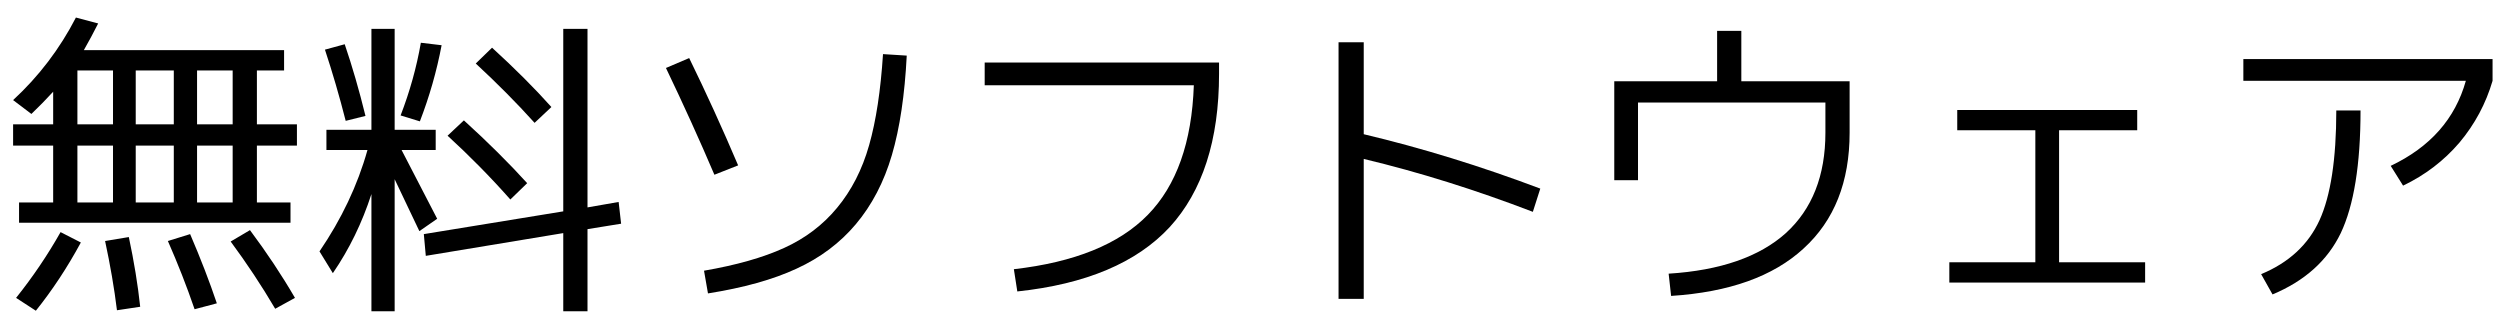 <?xml version="1.0" encoding="UTF-8"?>
<svg xmlns="http://www.w3.org/2000/svg" xmlns:xlink="http://www.w3.org/1999/xlink" width="79pt" height="10pt" viewBox="0 0 79 10" version="1.1">
<defs>
<g>
<symbol overflow="visible" id="glyph0-0">
<path style="stroke:none;" d="M 0.328 0 L 0.328 -6.641 L 3.656 -6.641 L 3.656 0 Z M 0.656 -0.328 L 3.312 -0.328 L 3.312 -6.312 L 0.656 -6.312 Z M 0.656 -0.328 "/>
</symbol>
<symbol overflow="visible" id="glyph0-1">
<path style="stroke:none;" d="M 8.766 0.797 C 8.336 0.066 7.867 -0.641 7.359 -1.328 L 7.969 -1.688 C 8.5 -0.977 8.973 -0.266 9.391 0.453 Z M 6.219 0.812 C 5.969 0.082 5.688 -0.633 5.375 -1.344 L 6.078 -1.562 C 6.41 -0.789 6.691 -0.062 6.922 0.625 Z M 3.766 0.844 C 3.68 0.145 3.555 -0.582 3.391 -1.344 L 4.141 -1.469 C 4.305 -0.695 4.426 0.035 4.5 0.734 Z M 0.578 0.453 C 1.109 -0.211 1.578 -0.906 1.984 -1.625 L 2.625 -1.297 C 2.195 -0.504 1.723 0.211 1.203 0.859 Z M 8.188 -4.359 L 8.188 -2.562 L 9.25 -2.562 L 9.25 -1.922 L 0.672 -1.922 L 0.672 -2.562 L 1.75 -2.562 L 1.75 -4.359 L 0.484 -4.359 L 0.484 -5.031 L 1.75 -5.031 L 1.75 -6.062 C 1.539 -5.832 1.312 -5.598 1.062 -5.359 L 0.484 -5.797 C 1.297 -6.547 1.957 -7.414 2.469 -8.406 L 3.172 -8.219 C 3.023 -7.926 2.875 -7.645 2.719 -7.375 L 9.047 -7.375 L 9.047 -6.734 L 8.188 -6.734 L 8.188 -5.031 L 9.453 -5.031 L 9.453 -4.359 Z M 2.516 -6.734 L 2.516 -5.031 L 3.641 -5.031 L 3.641 -6.734 Z M 3.641 -4.359 L 2.516 -4.359 L 2.516 -2.562 L 3.641 -2.562 Z M 4.359 -4.359 L 4.359 -2.562 L 5.562 -2.562 L 5.562 -4.359 Z M 4.359 -5.031 L 5.562 -5.031 L 5.562 -6.734 L 4.359 -6.734 Z M 6.297 -4.359 L 6.297 -2.562 L 7.422 -2.562 L 7.422 -4.359 Z M 6.297 -5.031 L 7.422 -5.031 L 7.422 -6.734 L 6.297 -6.734 Z M 6.297 -5.031 "/>
</symbol>
<symbol overflow="visible" id="glyph0-2">
<path style="stroke:none;" d="M 3.875 -4.859 L 3.875 -4.219 L 2.797 -4.219 L 3.922 -2.047 L 3.359 -1.656 L 2.578 -3.297 L 2.578 0.875 L 1.844 0.875 L 1.844 -2.828 C 1.551 -1.922 1.145 -1.086 0.625 -0.328 L 0.203 -1.016 C 0.898 -2.035 1.406 -3.102 1.719 -4.219 L 0.422 -4.219 L 0.422 -4.859 L 1.844 -4.859 L 1.844 -8.047 L 2.578 -8.047 L 2.578 -4.859 Z M 2.766 -5.312 C 3.055 -6.062 3.27 -6.828 3.406 -7.609 L 4.062 -7.531 C 3.906 -6.707 3.676 -5.906 3.375 -5.125 Z M 0.375 -7.391 L 1 -7.562 C 1.238 -6.863 1.457 -6.109 1.656 -5.297 L 1.031 -5.141 C 0.832 -5.922 0.613 -6.672 0.375 -7.391 Z M 6.234 -2.656 C 5.609 -3.363 4.945 -4.035 4.25 -4.672 L 4.766 -5.156 C 5.523 -4.469 6.191 -3.805 6.766 -3.172 Z M 7 -5.078 C 6.438 -5.703 5.816 -6.328 5.141 -6.953 L 5.656 -7.453 C 6.375 -6.797 7 -6.172 7.531 -5.578 Z M 8.672 -1.719 L 8.672 0.875 L 7.906 0.875 L 7.906 -1.594 L 3.562 -0.875 L 3.5 -1.562 L 7.906 -2.281 L 7.906 -8.047 L 8.672 -8.047 L 8.672 -2.406 L 9.656 -2.578 L 9.734 -1.891 Z M 8.672 -1.719 "/>
</symbol>
<symbol overflow="visible" id="glyph0-3">
<path style="stroke:none;" d="M 8.797 -7.203 C 8.734 -5.961 8.578 -4.914 8.328 -4.062 C 8.078 -3.207 7.695 -2.477 7.188 -1.875 C 6.688 -1.281 6.062 -0.812 5.312 -0.469 C 4.57 -0.125 3.641 0.133 2.516 0.312 L 2.391 -0.406 C 3.41 -0.582 4.254 -0.82 4.922 -1.125 C 5.586 -1.426 6.145 -1.848 6.594 -2.391 C 7.051 -2.941 7.391 -3.602 7.609 -4.375 C 7.828 -5.145 7.973 -6.102 8.047 -7.25 Z M 1.188 -6.812 L 1.922 -7.125 C 2.453 -6.039 2.969 -4.91 3.469 -3.734 L 2.719 -3.438 C 2.25 -4.539 1.738 -5.664 1.188 -6.812 Z M 1.188 -6.812 "/>
</symbol>
<symbol overflow="visible" id="glyph0-4">
<path style="stroke:none;" d="M 1.297 -6.984 L 8.703 -6.984 L 8.703 -6.625 C 8.703 -4.531 8.18 -2.914 7.141 -1.781 C 6.098 -0.656 4.492 0.02 2.328 0.25 L 2.219 -0.453 C 4.133 -0.672 5.547 -1.242 6.453 -2.172 C 7.359 -3.098 7.844 -4.461 7.906 -6.266 L 1.297 -6.266 Z M 1.297 -6.984 "/>
</symbol>
<symbol overflow="visible" id="glyph0-5">
<path style="stroke:none;" d="M 3.312 -7.625 L 3.312 -4.719 C 5.156 -4.281 7.016 -3.707 8.891 -3 L 8.656 -2.266 C 6.844 -2.961 5.062 -3.52 3.312 -3.938 L 3.312 0.484 L 2.516 0.484 L 2.516 -7.625 Z M 3.312 -7.625 "/>
</symbol>
<symbol overflow="visible" id="glyph0-6">
<path style="stroke:none;" d="M 1.266 -6.391 L 4.516 -6.391 L 4.516 -7.984 L 5.281 -7.984 L 5.281 -6.391 L 8.703 -6.391 L 8.703 -4.766 C 8.703 -3.211 8.219 -1.992 7.25 -1.109 C 6.289 -0.223 4.895 0.273 3.062 0.391 L 2.984 -0.312 C 4.617 -0.414 5.852 -0.844 6.688 -1.594 C 7.52 -2.352 7.938 -3.41 7.938 -4.766 L 7.938 -5.719 L 2.016 -5.719 L 2.016 -3.266 L 1.266 -3.266 Z M 1.266 -6.391 "/>
</symbol>
<symbol overflow="visible" id="glyph0-7">
<path style="stroke:none;" d="M 2.141 -5.484 L 7.828 -5.484 L 7.828 -4.844 L 5.359 -4.844 L 5.359 -0.672 L 8.078 -0.672 L 8.078 -0.031 L 1.891 -0.031 L 1.891 -0.672 L 4.609 -0.672 L 4.609 -4.844 L 2.141 -4.844 Z M 2.141 -5.484 "/>
</symbol>
<symbol overflow="visible" id="glyph0-8">
<path style="stroke:none;" d="M 1.219 -7.094 L 9.094 -7.094 L 9.094 -6.406 C 8.883 -5.688 8.535 -5.035 8.047 -4.453 C 7.555 -3.879 6.961 -3.426 6.266 -3.094 L 5.875 -3.719 C 7.125 -4.312 7.914 -5.207 8.25 -6.406 L 1.219 -6.406 Z M 4.156 -5.469 L 4.922 -5.469 C 4.922 -3.758 4.711 -2.469 4.297 -1.594 C 3.879 -0.727 3.16 -0.082 2.141 0.344 L 1.781 -0.297 C 2.656 -0.66 3.27 -1.227 3.625 -2 C 3.977 -2.77 4.156 -3.926 4.156 -5.469 Z M 4.156 -5.469 "/>
</symbol>
</g>
</defs>
<g id="surface1">
<g style="fill:rgb(0%,0%,0%);fill-opacity:1;">
  <use xlink:href="#glyph0-1" x="-0.07" y="8.96"/>
  <use xlink:href="#glyph0-2" x="9.893" y="8.96"/>
  <use xlink:href="#glyph0-3" x="19.856" y="8.96"/>
  <use xlink:href="#glyph0-4" x="29.819" y="8.96"/>
  <use xlink:href="#glyph0-5" x="39.782" y="8.96"/>
  <use xlink:href="#glyph0-6" x="49.745" y="8.96"/>
  <use xlink:href="#glyph0-7" x="59.708" y="8.96"/>
  <use xlink:href="#glyph0-8" x="69.671" y="8.96"/>
</g>
</g>
</svg>
